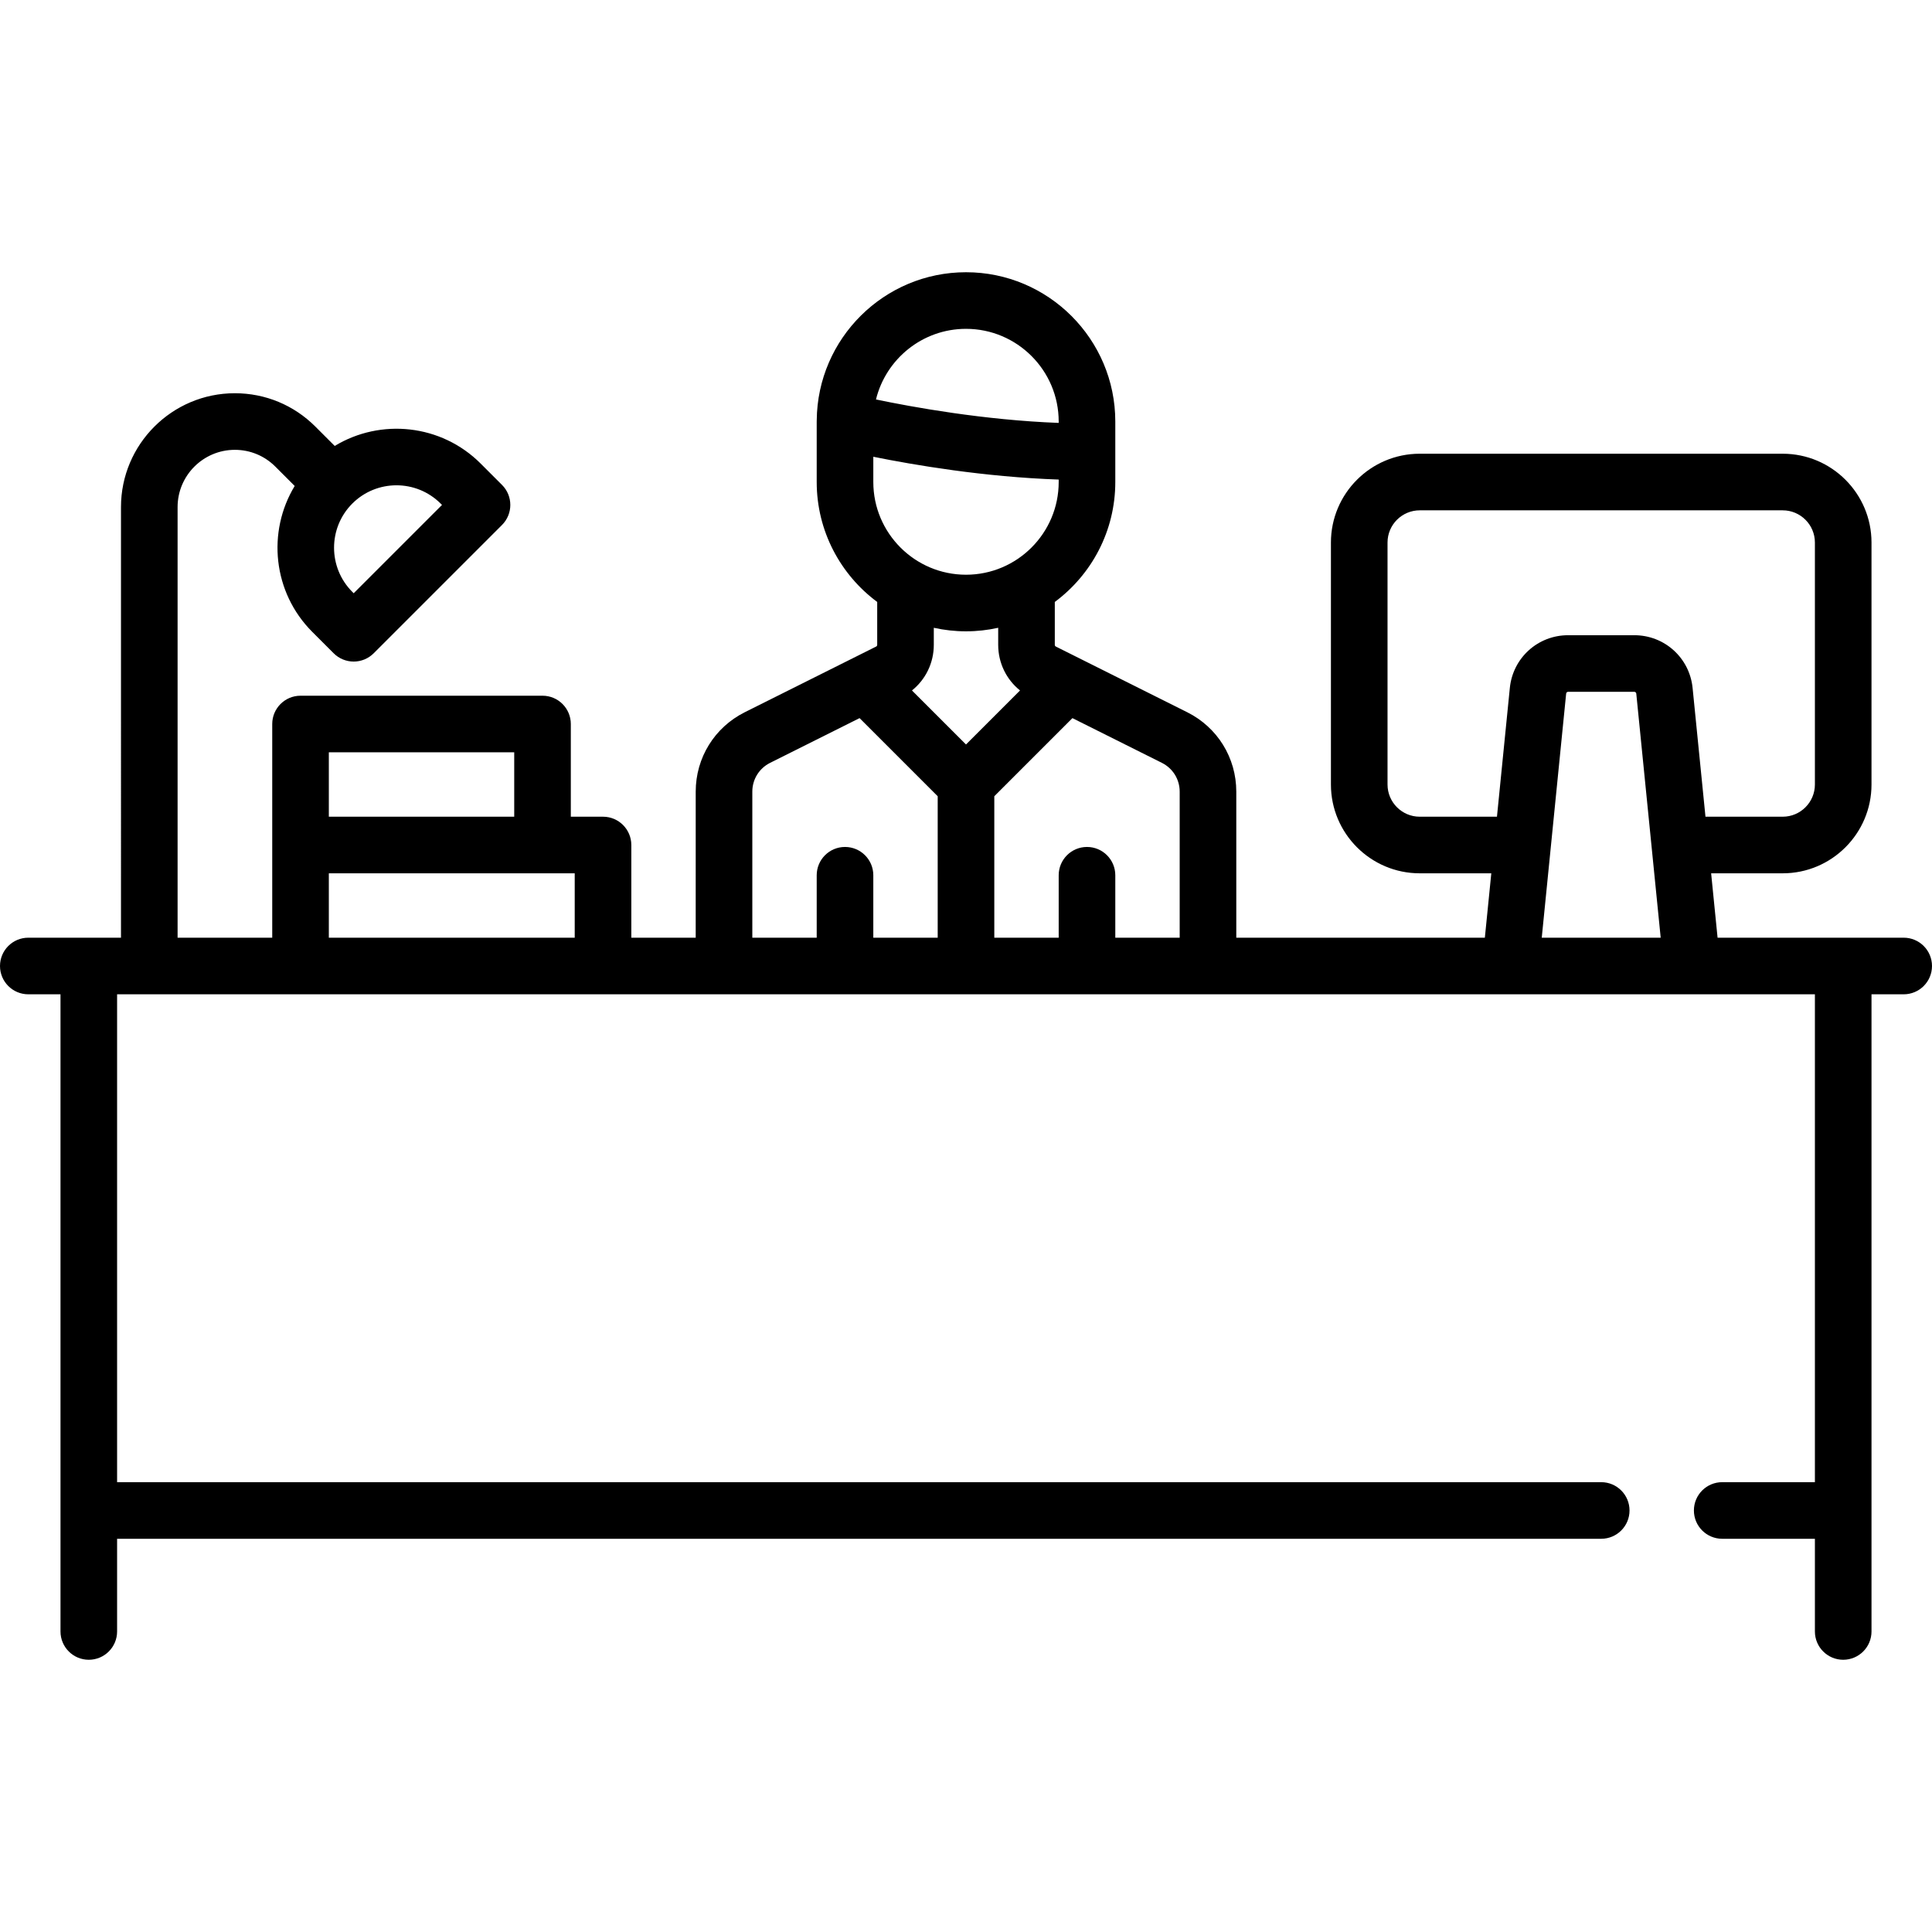 <?xml version="1.0" encoding="iso-8859-1"?>
<!-- Generator: Adobe Illustrator 19.0.0, SVG Export Plug-In . SVG Version: 6.00 Build 0)  -->
<svg version="1.1" id="Capa_1" xmlns="http://www.w3.org/2000/svg" xmlns:xlink="http://www.w3.org/1999/xlink" x="0px" y="0px"
	 viewBox="0 0 512 512" style="enable-background:new 0 0 512 512;" xml:space="preserve">
<g>
	<g>
		<path d="M504.5,248.5h-49.325l-1.707-17.064h18.967c12.976,0,23.532-10.557,23.532-23.532v-64.129
			c0-12.976-10.557-23.533-23.532-23.533h-96.194c-12.976,0-23.532,10.557-23.532,23.533v64.129
			c0,12.976,10.557,23.532,23.532,23.532h18.968l-1.707,17.064h-65.874v-38.705c0-8.972-4.985-17.037-13.008-21.047l-34.803-17.402
			c-0.176-0.088-0.285-0.265-0.285-0.462v-11.359c9.72-7.216,16.032-18.775,16.032-31.783v-16.033
			c0-21.816-17.749-39.564-39.564-39.564c-21.702,0-39.372,17.565-39.556,39.224c-0.001,0.027-0.001,0.055-0.002,0.082
			c-0.001,0.086-0.007,0.171-0.007,0.258v16.033c0,13.008,6.312,24.567,16.032,31.783v11.359c0,0.197-0.109,0.374-0.285,0.462
			l-34.803,17.401c-8.024,4.011-13.009,12.076-13.009,21.048V248.5h-17.064v-24.564c0-4.142-3.358-7.5-7.5-7.5h-8.532v-24.564
			c0-4.142-3.358-7.5-7.5-7.5H79.645c-4.142,0-7.5,3.358-7.5,7.5V248.5H47.064V134.383c0-8.367,6.807-15.173,15.173-15.173
			c4.052,0,7.863,1.579,10.729,4.444l5.133,5.133c-7.361,12.135-5.812,28.197,4.661,38.671l5.668,5.668
			c1.406,1.407,3.314,2.197,5.303,2.197s3.897-0.79,5.303-2.197l34.009-34.01c2.929-2.929,2.929-7.677,0-10.606l-5.668-5.668
			c-10.474-10.473-26.536-12.022-38.67-4.661l-5.133-5.134c-5.7-5.699-13.277-8.837-21.336-8.837
			c-16.637,0-30.173,13.536-30.173,30.173V248.5H7.5c-4.142,0-7.5,3.358-7.5,7.5c0,4.142,3.358,7.5,7.5,7.5h8.532v168.855
			c0,4.142,3.358,7.5,7.5,7.5c4.142,0,7.5-3.358,7.5-7.5v-24.564h393.309c4.142,0,7.5-3.358,7.5-7.5c0-4.142-3.358-7.5-7.5-7.5
			H31.032V263.5h449.936v129.291h-24.566c-4.142,0-7.5,3.358-7.5,7.5c0,4.142,3.358,7.5,7.5,7.5h24.566v24.564
			c0,4.142,3.358,7.5,7.5,7.5c4.142,0,7.5-3.358,7.5-7.5V263.5h8.532c4.142,0,7.5-3.358,7.5-7.5
			C512,251.858,508.642,248.5,504.5,248.5z M93.367,133.448c3.227-3.226,7.464-4.839,11.702-4.839c4.237,0,8.476,1.613,11.701,4.839
			l0.365,0.365l-23.403,23.403l-0.365-0.365C86.915,150.399,86.915,139.9,93.367,133.448z M87.145,199.371h49.129v17.064H87.145
			V199.371z M152.307,248.5H87.145v-17.064h65.162V248.5z M256,87.145c13.545,0,24.564,11.02,24.564,24.564v0.366
			c-19.865-0.75-38.871-4.217-48.42-6.215C234.776,95.131,244.471,87.145,256,87.145z M231.437,127.743v-6.698
			c10.725,2.171,29.381,5.356,49.128,6.043v0.655c0,13.545-11.02,24.564-24.564,24.564S231.437,141.287,231.437,127.743z
			 M248.5,248.5h-17.064v-16.548c0-4.142-3.358-7.5-7.5-7.5c-4.142,0-7.5,3.358-7.5,7.5V248.5h-17.064v-38.705h-0.001
			c0-3.253,1.807-6.177,4.716-7.631l23.711-11.856L248.5,211.01V248.5z M241.68,182.977c3.63-2.904,5.787-7.302,5.787-12.093v-4.514
			c2.751,0.607,5.603,0.937,8.533,0.937s5.782-0.33,8.532-0.937v4.514c0,4.791,2.157,9.189,5.787,12.093L256,197.297L241.68,182.977
			z M312.629,248.5h-17.064v-16.548c0-4.142-3.358-7.5-7.5-7.5c-4.142,0-7.5,3.358-7.5,7.5V248.5H263.5v-37.49l20.701-20.701
			l23.712,11.856c2.909,1.454,4.716,4.377,4.716,7.63V248.5z M408.579,248.5l6.468-64.696c0.026-0.265,0.247-0.465,0.514-0.465
			h17.556c0.266,0,0.487,0.2,0.513,0.464l6.47,64.697H408.579z M448.556,182.311c-0.796-7.965-7.434-13.972-15.439-13.972h-17.556
			c-8.004,0-14.642,6.006-15.439,13.972l-3.412,34.125h-20.468c-4.705,0-8.532-3.828-8.532-8.532v-64.129
			c0-4.705,3.828-8.533,8.532-8.533h96.194c4.705,0,8.532,3.828,8.532,8.533v64.129c0,4.705-3.828,8.532-8.532,8.532h-20.467
			L448.556,182.311z"/>
	</g>
</g>
<g>
</g>
<g>
</g>
<g>
</g>
<g>
</g>
<g>
</g>
<g>
</g>
<g>
</g>
<g>
</g>
<g>
</g>
<g>
</g>
<g>
</g>
<g>
</g>
<g>
</g>
<g>
</g>
<g>
</g>
</svg>
